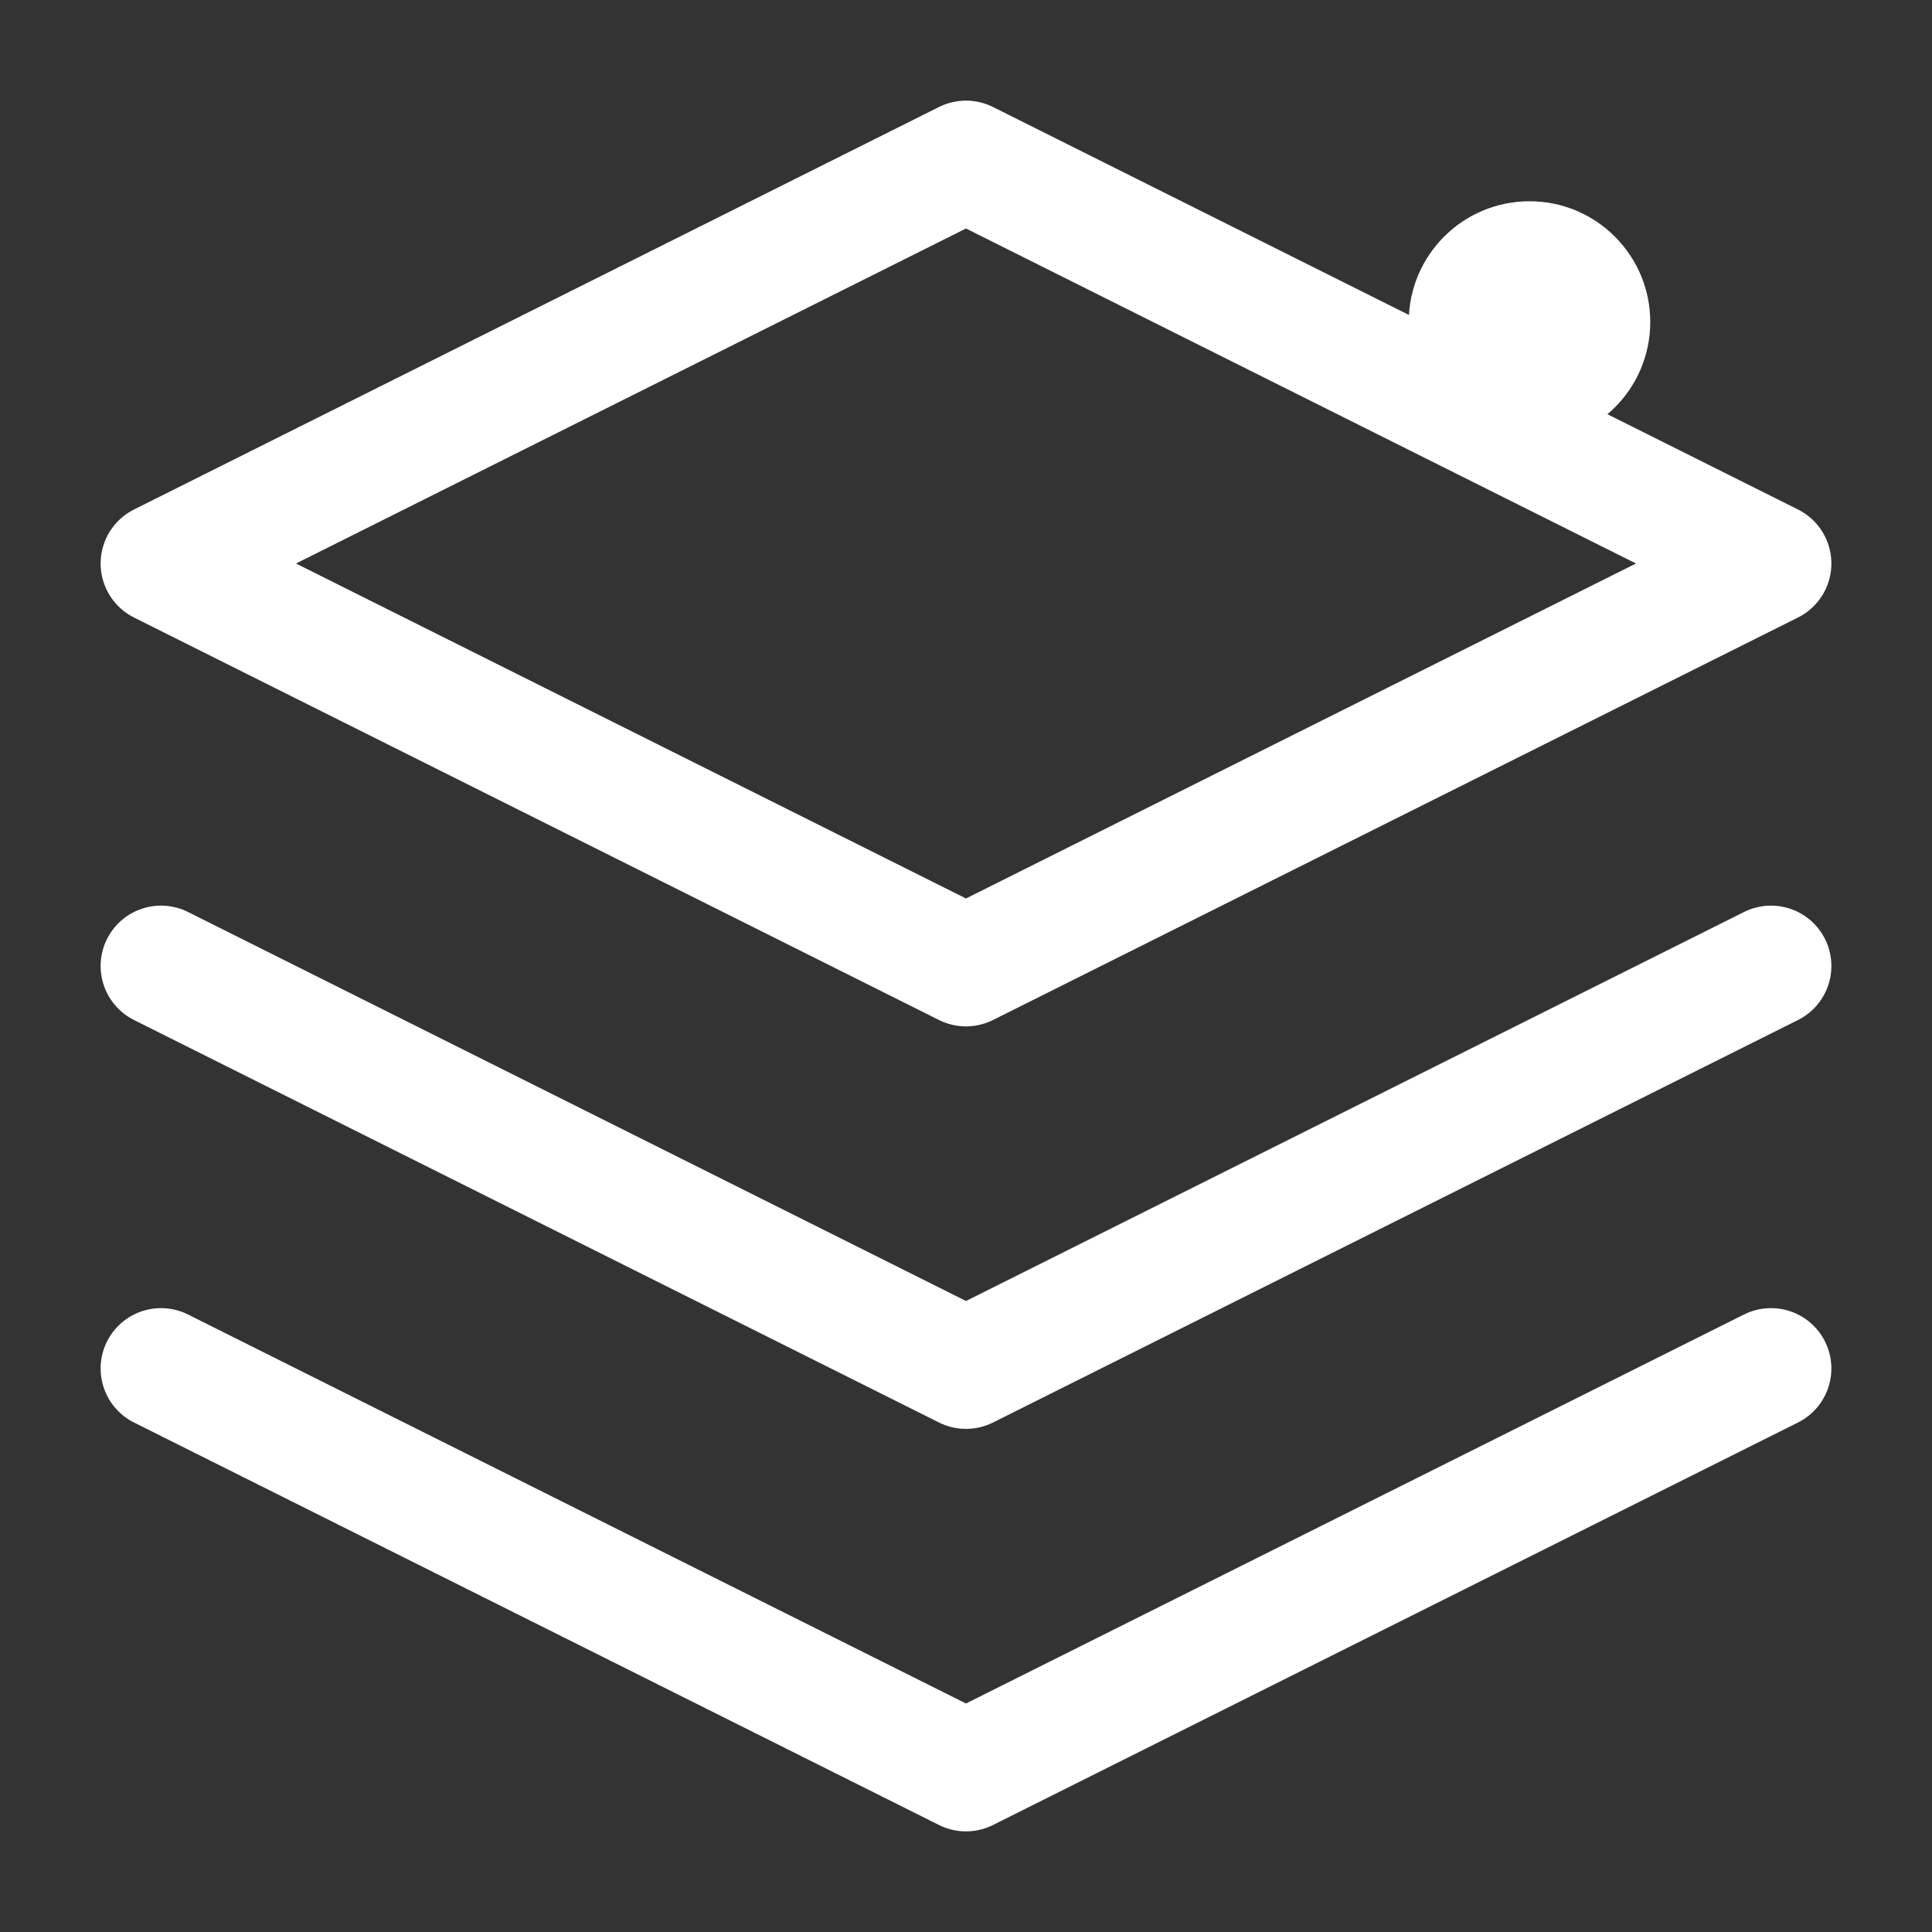 <?xml version="1.0" encoding="UTF-8"?>
<svg xmlns="http://www.w3.org/2000/svg" viewBox="0 0 24 24" width="24" height="24" fill="none" stroke="white" stroke-width="1.5" stroke-linecap="round" stroke-linejoin="round">
  <rect x="0" y="0" width="24" height="24" fill="#333333" stroke="none"/>
  <!-- Stacked layers representing different models -->
  <path d="M12 2L2 7l10 5 10-5-10-5z" stroke="white" fill="none"/>
  <path d="M2 12l10 5 10-5" stroke="white" fill="none"/>
  <path d="M2 17l10 5 10-5" stroke="white" fill="none"/>
  
  <!-- Selection indicator -->
  <circle cx="19" cy="4" r="1.5" fill="white" stroke="none"/>
</svg>